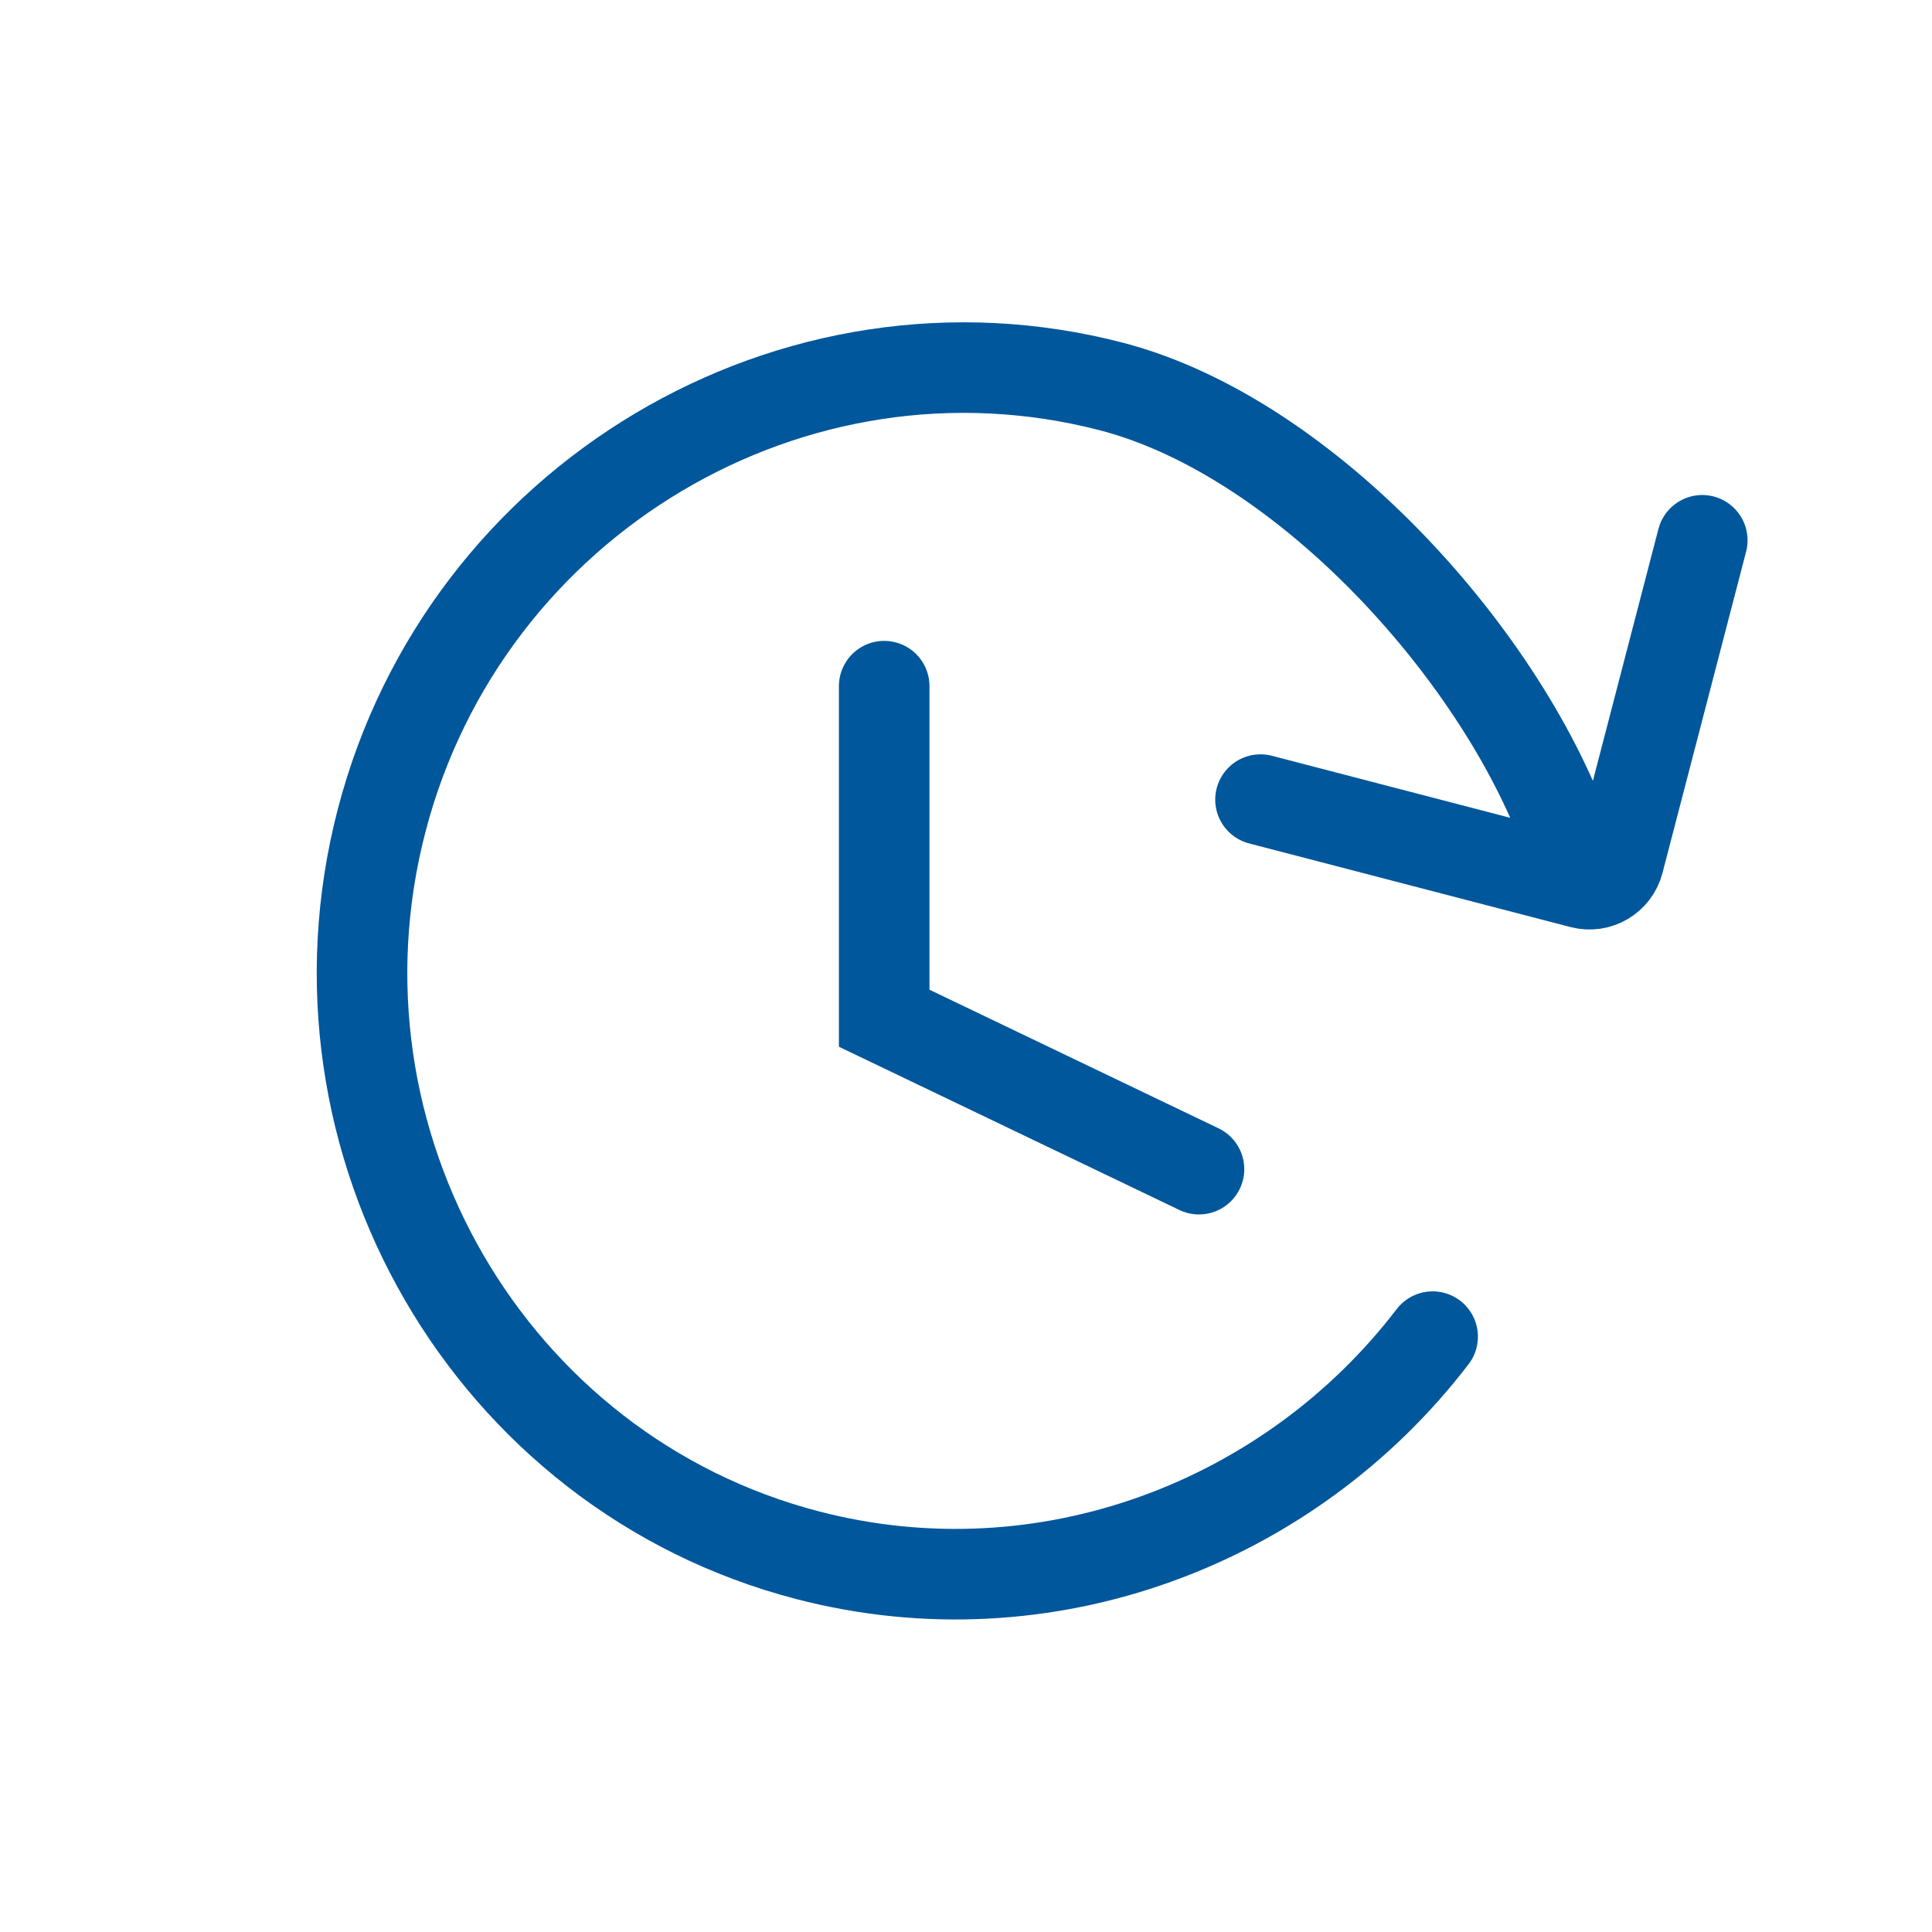 <svg width="32" height="32" viewBox="0 0 32 32" fill="none" xmlns="http://www.w3.org/2000/svg">
<path d="M25.998 14.001C24.956 10.94 21.667 7.251 18.413 6.403C13.148 5.033 7.706 8.267 6.321 13.59C4.936 18.912 8.11 24.389 13.375 25.759C17.322 26.786 21.367 25.226 23.729 22.139" stroke="#01579B" stroke-width="1.5" stroke-miterlimit="10" stroke-linecap="round"/>
<path d="M14.645 11.365V16.865L19.859 19.365" stroke="#01579B" stroke-width="1.5" stroke-linecap="round"/>
<path d="M20.878 13.244L26.2 14.629C26.467 14.699 26.74 14.539 26.81 14.271L28.195 8.949" stroke="#01579B" stroke-width="1.5" stroke-miterlimit="10" stroke-linecap="round"/>
</svg>
